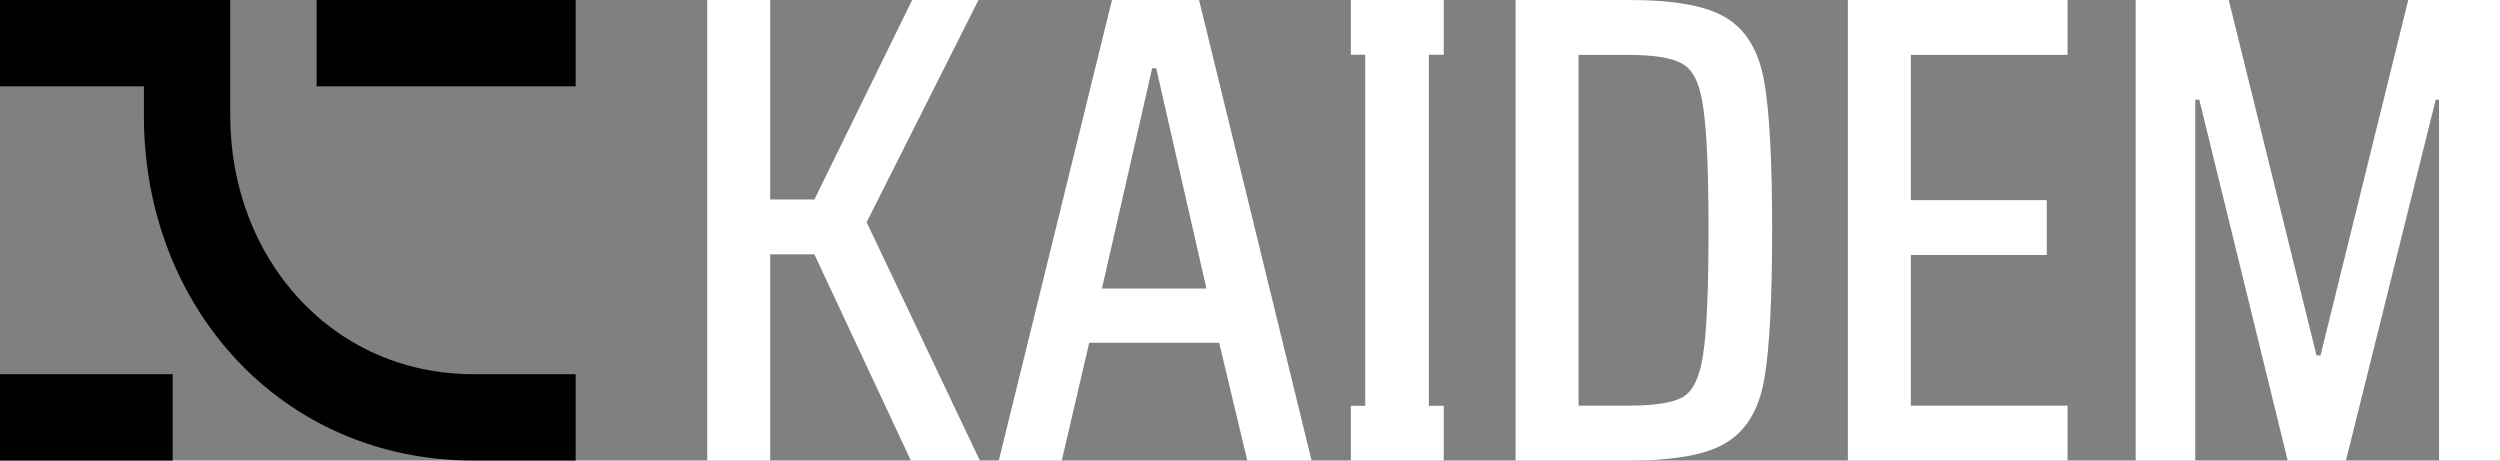<svg width="152" height="28" viewBox="0 0 152 28" fill="none" xmlns="http://www.w3.org/2000/svg">
<rect x="0" y="0" width="152" height="28" fill="#808080" stroke="none"/>
<path fill-rule="evenodd" clip-rule="evenodd" d="M8.75 5.25H0V0H14V7.041C14 15.709 20.186 22.75 28.773 22.75H35V28H28.773C17.093 28 8.75 18.642 8.75 7.071V5.25ZM10.5 28H0V22.75H10.5V28ZM19.25 5.25H35V4.63592e-08L19.25 4.56348e-08V5.25Z" fill="#E13030" style="fill:#E13030;fill:color(display-p3 0.882 0.188 0.188);fill-opacity:1;"/>
<path d="M55.379 28L49.515 15.465H46.828V28H43V0H46.828V12.128H49.515L55.46 0H59.492L52.691 13.512L59.573 28H55.379Z" fill="white" style="fill:white;fill-opacity:1;"/>
<path fill-rule="evenodd" clip-rule="evenodd" d="M74.124 20.837L75.835 28H79.744L72.903 0H67.609L60.727 28H64.555L66.225 20.837H74.124ZM70.297 4.151H70.052L66.998 17.541H73.351L70.297 4.151Z" fill="white" style="fill:white;fill-opacity:1;"/>
<path d="M83.006 24.674V3.326H82.132V0H87.78V3.326H86.875V24.674H87.78V28H82.132V24.674H83.006Z" fill="white" style="fill:white;fill-opacity:1;"/>
<path fill-rule="evenodd" clip-rule="evenodd" d="M99.073 0H92.15V28H99.073C101.842 28 103.81 27.634 104.977 26.901C106.172 26.169 106.932 24.907 107.258 23.116C107.583 21.299 107.746 18.26 107.746 14C107.746 9.74 107.583 6.715 107.258 4.924C106.932 3.107 106.172 1.831 104.977 1.099C103.81 0.366 101.842 0 99.073 0ZM98.991 24.663C100.62 24.663 101.733 24.486 102.33 24.134C102.955 23.754 103.362 22.886 103.552 21.529C103.769 20.145 103.878 17.636 103.878 14C103.878 10.392 103.769 7.895 103.552 6.512C103.362 5.128 102.955 4.26 102.33 3.907C101.733 3.527 100.62 3.337 98.991 3.337H95.978V24.663H98.991Z" fill="white" style="fill:white;fill-opacity:1;"/>
<path d="M112.351 0H125.708V3.337H116.179V12.169H124.445V15.506H116.179V24.663H125.708V28H112.351V0Z" fill="white" style="fill:white;fill-opacity:1;"/>
<path d="M148.294 6.064V28H152V0H146.421L141.087 21.61H140.843L135.508 0H129.848V28H133.472V6.064H133.717L139.092 28H142.634L148.091 6.064H148.294Z" fill="white" style="fill:white;fill-opacity:1;"/>
</svg>
